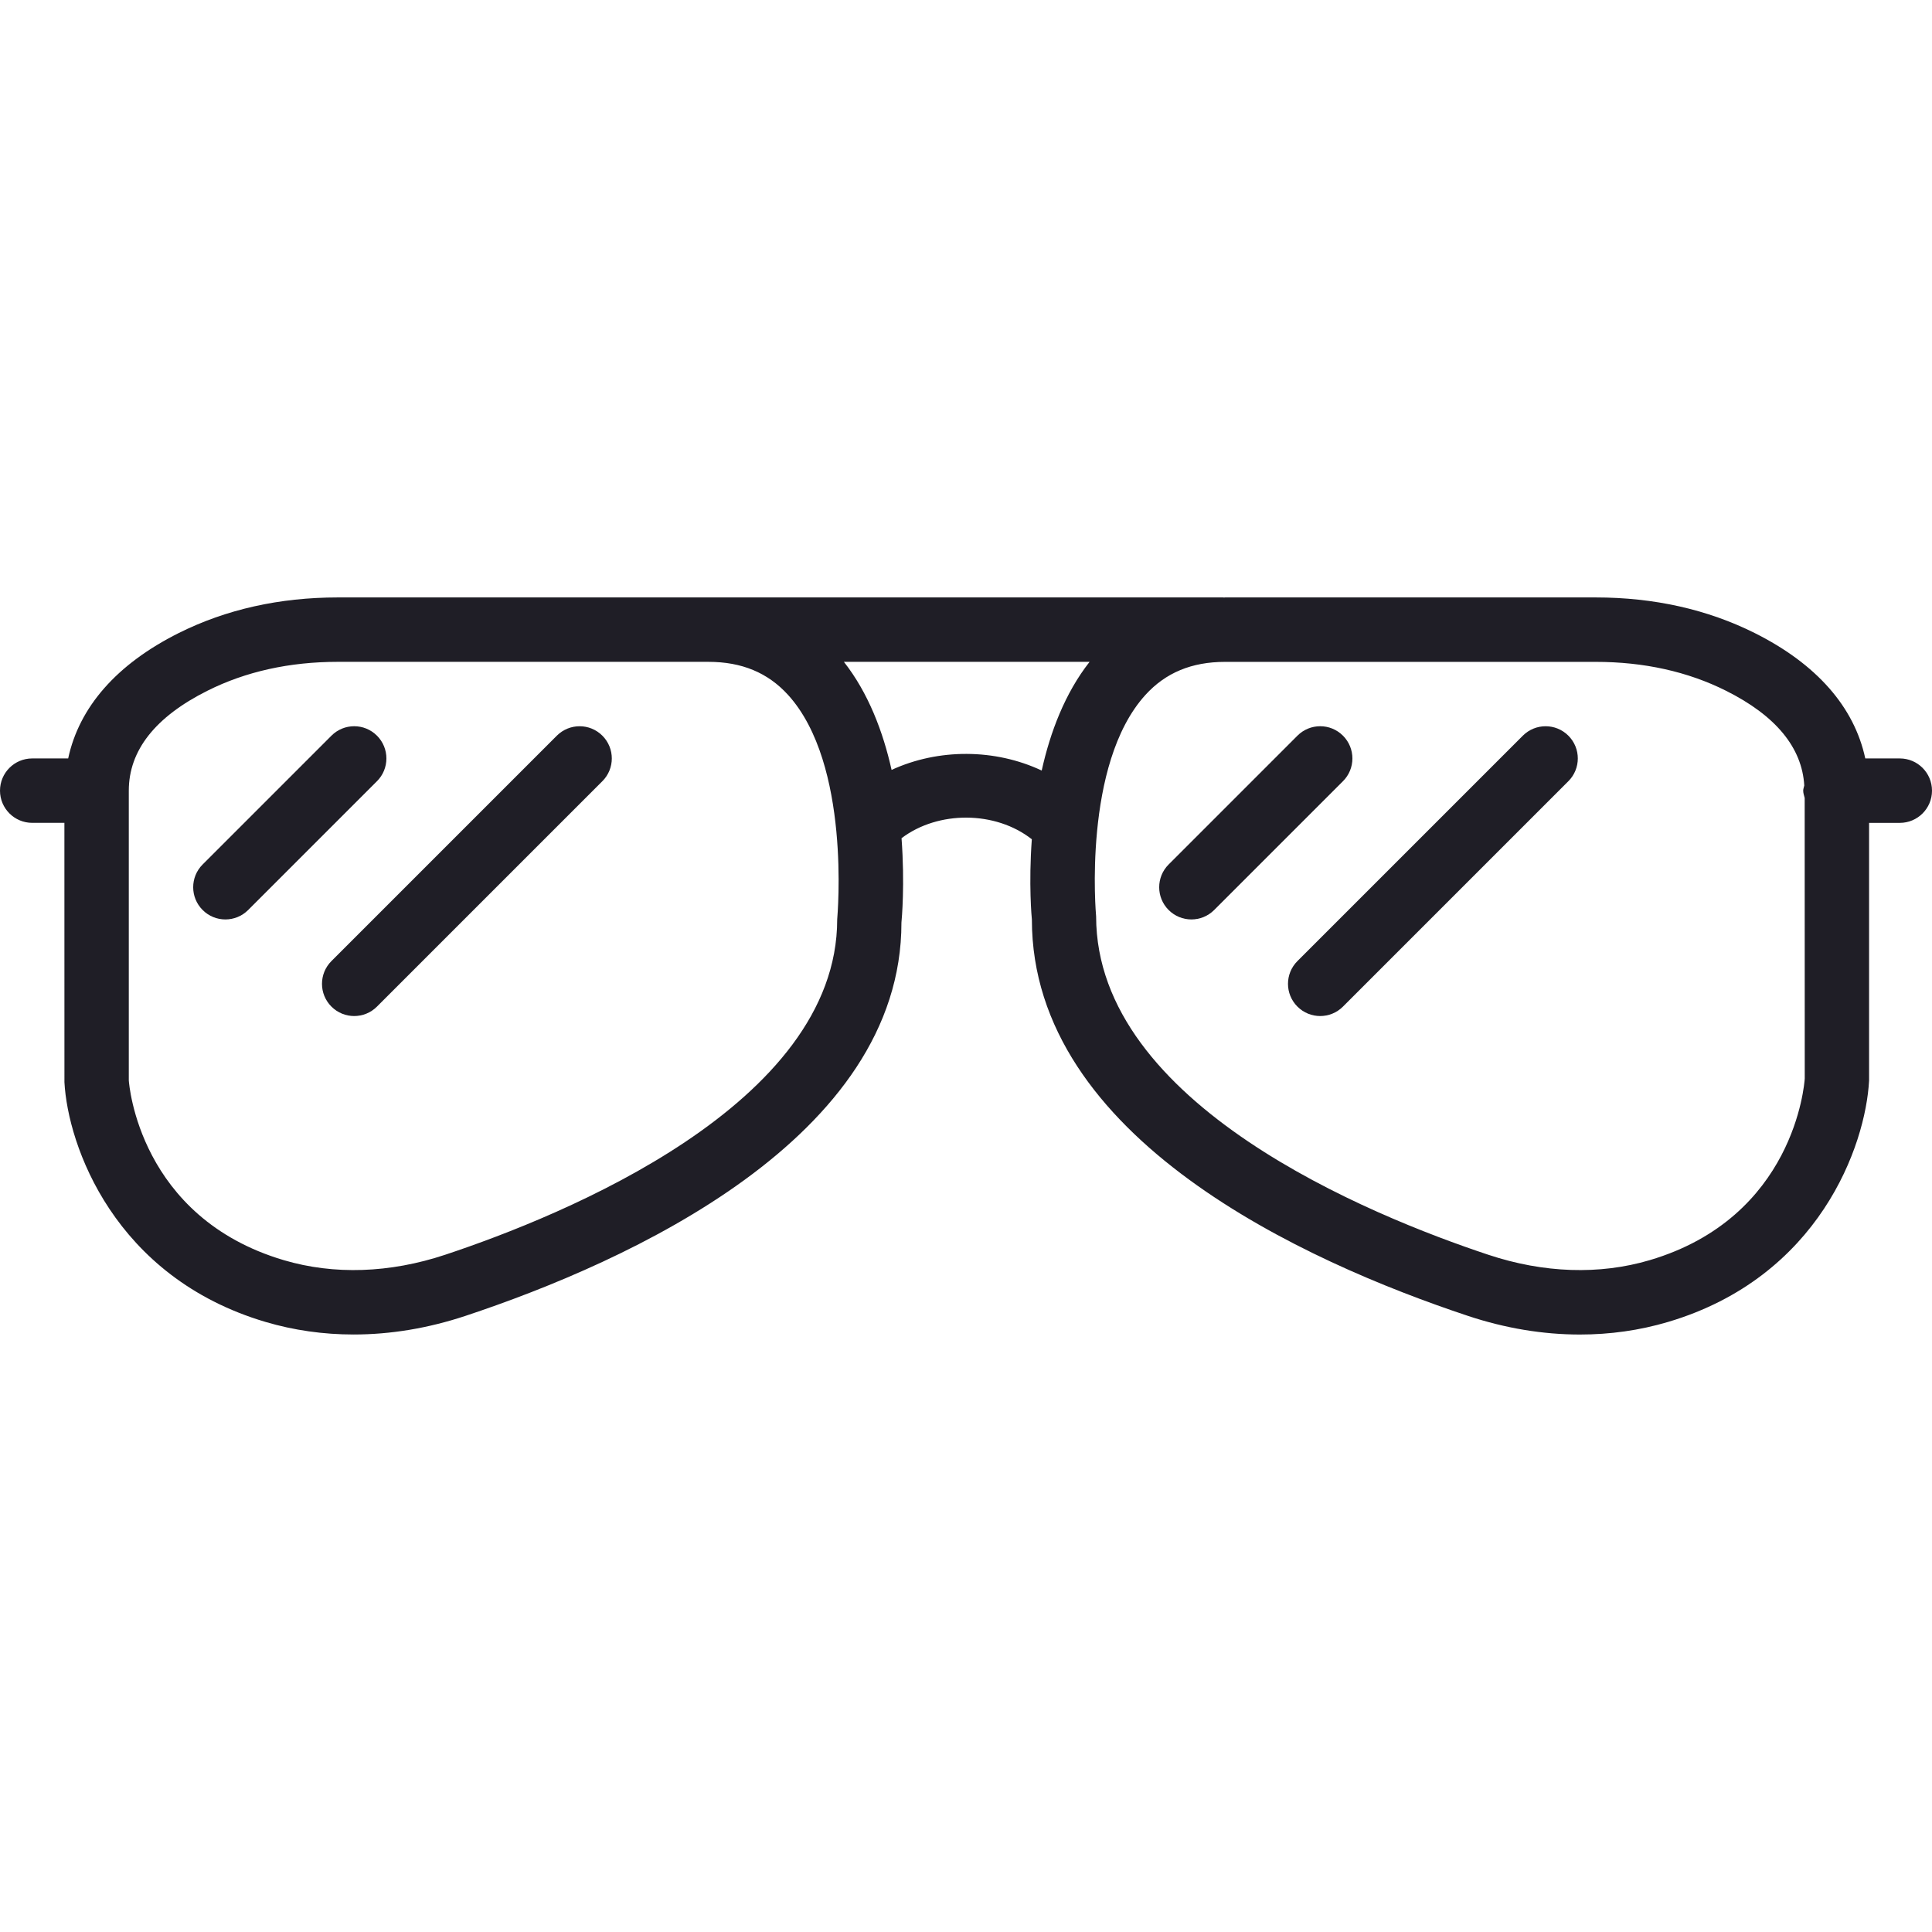 <?xml version="1.0"?>
<svg xmlns="http://www.w3.org/2000/svg" xmlns:xlink="http://www.w3.org/1999/xlink" xmlns:svgjs="http://svgjs.com/svgjs" version="1.1" width="512" height="512" x="0" y="0" viewBox="0 0 60 60" style="enable-background:new 0 0 512 512" xml:space="preserve" class=""><g>
<g xmlns="http://www.w3.org/2000/svg">
	<g>
		<path d="M11.707,22.847c-0.391-0.391-1.023-0.391-1.414,0l-4,4c-0.391,0.391-0.391,1.023,0,1.414    C6.488,28.457,6.744,28.554,7,28.554s0.512-0.098,0.707-0.293l4-4C12.098,23.871,12.098,23.238,11.707,22.847z" fill="#1f1e26" data-original="#000000" style="" class=""/>
		<path d="M17.293,22.847l-7,7c-0.391,0.391-0.391,1.023,0,1.414c0.195,0.195,0.451,0.293,0.707,0.293s0.512-0.098,0.707-0.293l7-7    c0.391-0.391,0.391-1.023,0-1.414S17.684,22.457,17.293,22.847z" fill="#1f1e26" data-original="#000000" style="" class=""/>
		<path d="M41.707,22.847c-0.391-0.391-1.023-0.391-1.414,0l-4,4c-0.391,0.391-0.391,1.023,0,1.414    c0.195,0.195,0.451,0.293,0.707,0.293s0.512-0.098,0.707-0.293l4-4C42.098,23.871,42.098,23.238,41.707,22.847z" fill="#1f1e26" data-original="#000000" style="" class=""/>
		<path d="M47.293,22.847l-7,7c-0.391,0.391-0.391,1.023,0,1.414c0.195,0.195,0.451,0.293,0.707,0.293s0.512-0.098,0.707-0.293l7-7    c0.391-0.391,0.391-1.023,0-1.414S47.684,22.457,47.293,22.847z" fill="#1f1e26" data-original="#000000" style="" class=""/>
		<path d="M59,23.554h-1.072c-0.342-1.593-1.504-2.929-3.435-3.895c-1.467-0.733-3.128-1.105-4.937-1.105h-11.51    c-0.016,0-0.03,0.004-0.046,0.004v-0.004H22H10.489c-1.809,0-3.469,0.372-4.937,1.105c-1.931,0.966-3.093,2.301-3.435,3.895H1    c-0.552,0-1,0.448-1,1s0.448,1,1,1h1l0.001,8.054c0.105,1.967,1.546,6.056,6.246,7.446c0.879,0.26,1.798,0.39,2.735,0.39    c1.143,0,2.313-0.193,3.472-0.578c5.059-1.68,13.546-5.514,13.541-12.215c0.01-0.1,0.109-1.19,0.003-2.62    c1.14-0.863,2.922-0.852,4.046,0.033c-0.101,1.391-0.005,2.434,0.002,2.491c0,6.797,8.487,10.631,13.546,12.312    c1.159,0.385,2.329,0.578,3.472,0.578c0.937,0,1.855-0.129,2.735-0.39c4.699-1.391,6.141-5.479,6.247-7.5v-8H59    c0.553,0,1-0.448,1-1S59.553,23.554,59,23.554z M26,28.554c0,5.749-8.515,9.198-12.176,10.414    c-1.718,0.571-3.451,0.629-5.009,0.168C4.321,37.807,4.009,33.672,4,33.554v-9c0-1.249,0.823-2.293,2.447-3.105    c1.187-0.594,2.547-0.895,4.042-0.895H22c1.036,0,1.845,0.336,2.474,1.027C26.43,23.732,26.009,28.412,26,28.554z M27.689,23.91    c-0.265-1.187-0.722-2.389-1.481-3.356h7.63c-0.765,0.974-1.223,2.186-1.487,3.376C30.902,23.248,29.144,23.241,27.689,23.91z     M51.231,39.136c-1.56,0.461-3.291,0.403-5.009-0.168c-3.661-1.216-12.177-4.666-12.181-10.509    c-0.005-0.047-0.425-4.726,1.531-6.877c0.628-0.691,1.438-1.027,2.474-1.027h11.511c1.495,0,2.855,0.301,4.042,0.895    c1.553,0.776,2.365,1.768,2.434,2.945C56.023,24.448,56,24.497,56,24.554c0,0.081,0.028,0.152,0.046,0.228l0.002,8.714    C56.036,33.672,55.725,37.807,51.231,39.136z" fill="#1f1e26" data-original="#000000" style="" class=""/>
	</g>
</g>
<g xmlns="http://www.w3.org/2000/svg">
</g>
<g xmlns="http://www.w3.org/2000/svg">
</g>
<g xmlns="http://www.w3.org/2000/svg">
</g>
<g xmlns="http://www.w3.org/2000/svg">
</g>
<g xmlns="http://www.w3.org/2000/svg">
</g>
<g xmlns="http://www.w3.org/2000/svg">
</g>
<g xmlns="http://www.w3.org/2000/svg">
</g>
<g xmlns="http://www.w3.org/2000/svg">
</g>
<g xmlns="http://www.w3.org/2000/svg">
</g>
<g xmlns="http://www.w3.org/2000/svg">
</g>
<g xmlns="http://www.w3.org/2000/svg">
</g>
<g xmlns="http://www.w3.org/2000/svg">
</g>
<g xmlns="http://www.w3.org/2000/svg">
</g>
<g xmlns="http://www.w3.org/2000/svg">
</g>
<g xmlns="http://www.w3.org/2000/svg">
</g>
</g></svg>
